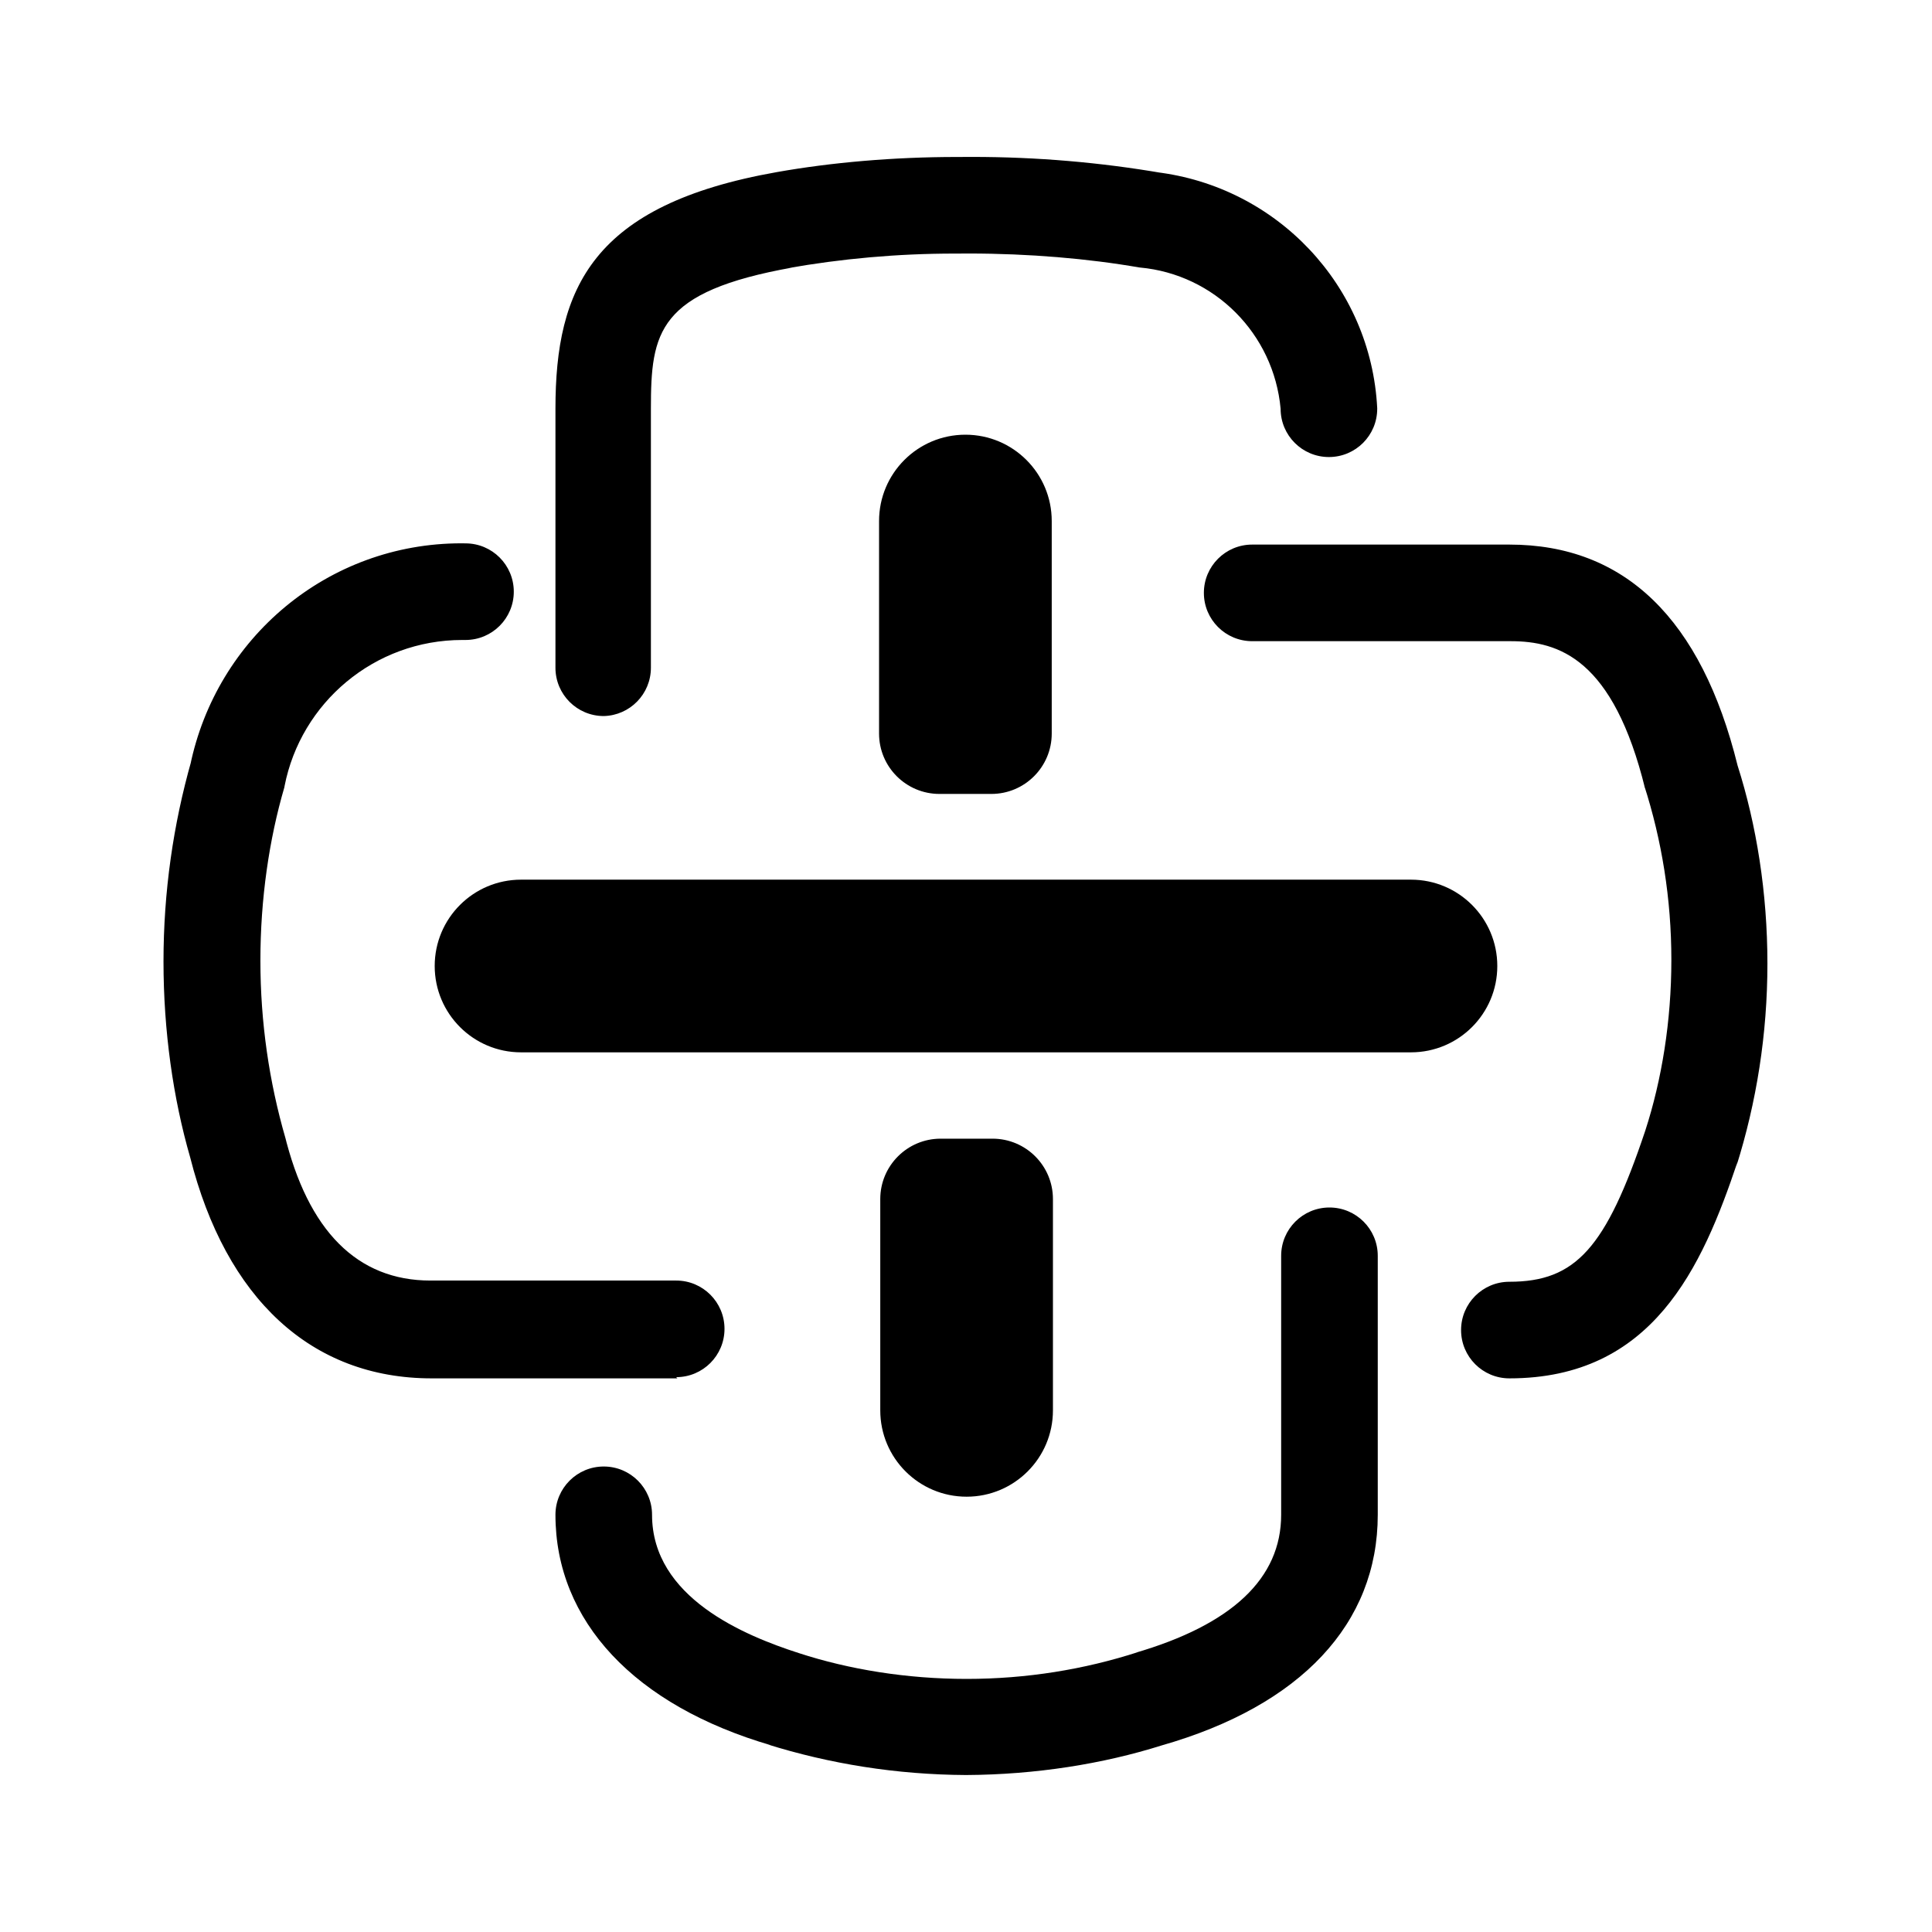 <!-- Generated by IcoMoon.io -->
<svg version="1.1" xmlns="http://www.w3.org/2000/svg" width="32" height="32" viewBox="0 0 32 32">
<title>pyolite</title>
<path d="M11.22 22.83h-4.070c-2 0-3.41-1.33-4-3.66-0.281-0.973-0.442-2.090-0.442-3.245s0.162-2.272 0.463-3.33l-0.021 0.085c0.434-2.114 2.28-3.681 4.491-3.681 0.024 0 0.049 0 0.073 0.001l-0.004-0c0.442 0 0.8 0.358 0.8 0.8s-0.358 0.8-0.8 0.8v0c-0.016-0-0.034-0-0.053-0-1.459 0-2.675 1.041-2.944 2.421l-0.003 0.019c-0.252 0.86-0.397 1.848-0.397 2.87s0.145 2.010 0.416 2.945l-0.019-0.075c0.39 1.61 1.21 2.43 2.42 2.43h4.070c0.442 0 0.8 0.358 0.8 0.8s-0.358 0.8-0.8 0.8v0zM10 11.86c-0.442 0-0.8-0.358-0.8-0.8v0-4.29c0-2 0.61-3.38 3.67-3.92 0.896-0.159 1.927-0.25 2.98-0.25 0.007 0 0.014 0 0.022 0h-0.001c0.068-0.001 0.149-0.001 0.23-0.001 1.074 0 2.126 0.091 3.15 0.267l-0.11-0.016c2.009 0.238 3.567 1.882 3.67 3.91l0 0.010c0 0.442-0.358 0.8-0.8 0.8s-0.8-0.358-0.8-0.8v0c-0.114-1.244-1.096-2.226-2.33-2.339l-0.010-0.001c-0.849-0.147-1.827-0.231-2.825-0.231-0.062 0-0.123 0-0.184 0.001l0.009-0c-0.018-0-0.038-0-0.059-0-0.947 0-1.875 0.084-2.776 0.244l0.095-0.014c-2.24 0.4-2.35 1.070-2.35 2.34v4.29c0 0 0 0 0 0 0 0.435-0.347 0.789-0.779 0.8l-0.001 0zM16 29.4c-1.151-0.006-2.258-0.185-3.299-0.511l0.079 0.021c-2.27-0.66-3.58-2.060-3.58-3.82 0-0.442 0.358-0.8 0.8-0.8s0.8 0.358 0.8 0.8v0c0 1.37 1.53 2 2.43 2.29 0.831 0.271 1.787 0.428 2.78 0.428s1.949-0.156 2.845-0.446l-0.065 0.018c1.62-0.47 2.43-1.24 2.43-2.29v-4.29c0-0.442 0.358-0.8 0.8-0.8s0.8 0.358 0.8 0.8v4.29c0 1.8-1.27 3.16-3.58 3.82-0.968 0.305-2.082 0.484-3.237 0.49h-0.003zM25 22.83c-0.442 0-0.8-0.358-0.8-0.8s0.358-0.8 0.8-0.8v0c1.1 0 1.6-0.56 2.25-2.5 0.275-0.846 0.433-1.82 0.433-2.83s-0.158-1.984-0.452-2.897l0.019 0.067c-0.53-2.16-1.43-2.45-2.23-2.45h-4.28c-0.442 0-0.8-0.358-0.8-0.8s0.358-0.8 0.8-0.8h4.26c1.91 0 3.18 1.23 3.78 3.66 0.313 0.981 0.494 2.109 0.494 3.28s-0.181 2.299-0.515 3.359l0.021-0.079c-0.59 1.76-1.41 3.59-3.78 3.59zM23.37 14.57h-14.74c-0.79 0-1.43 0.64-1.43 1.43s0.64 1.43 1.43 1.43v0h14.74c0.79 0 1.43-0.64 1.43-1.43s-0.64-1.43-1.43-1.43v0zM16.42 18.86h-0.84c-0.552 0-1 0.448-1 1v0 3.5c0 0.79 0.64 1.43 1.43 1.43s1.43-0.64 1.43-1.43v-3.5c0-0 0-0 0-0 0-0.552-0.448-1-1-1-0.007 0-0.014 0-0.021 0l0.001-0zM15.58 13.15h0.84c0.552 0 1-0.448 1-1v0-3.52c0-0.79-0.64-1.43-1.43-1.43s-1.43 0.64-1.43 1.43v3.51c-0 0.003-0 0.007-0 0.010 0 0.552 0.448 1 1 1 0.007 0 0.014-0 0.021-0l-0.001 0z"></path>
</svg>
